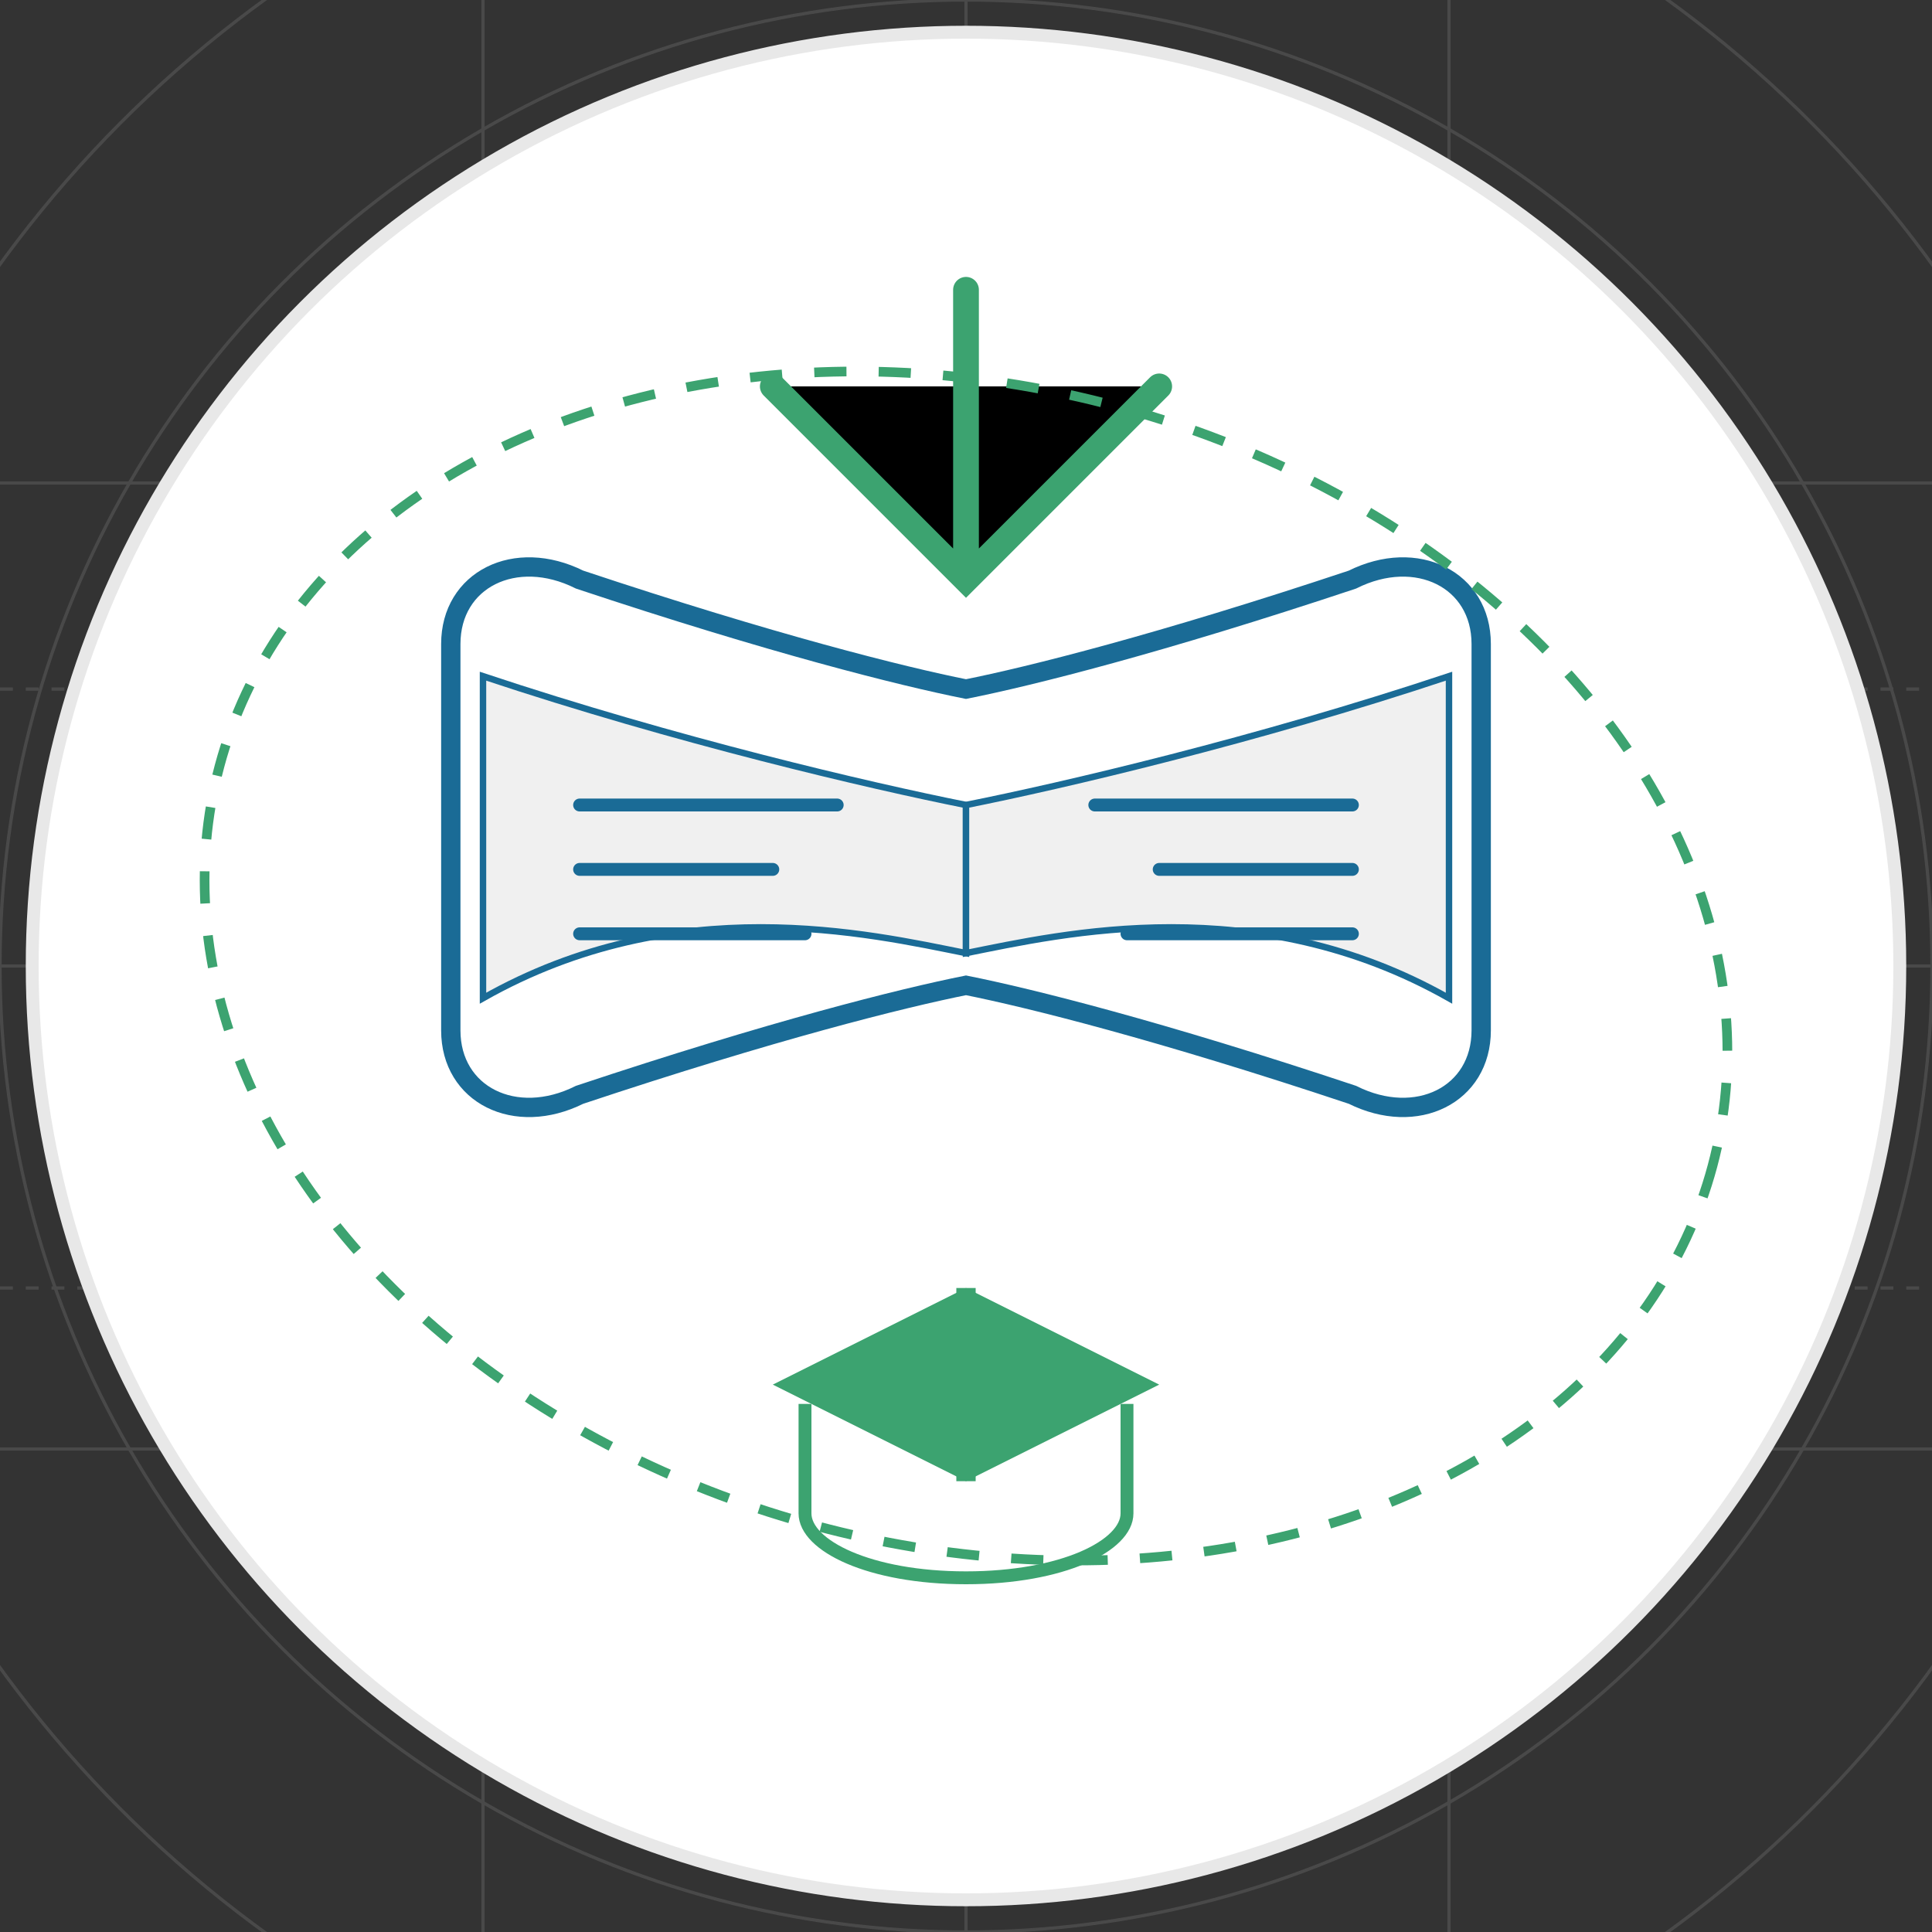<svg xmlns="http://www.w3.org/2000/svg" viewBox="0 0 300 300" width="300" height="300">
    <rect x="0" y="0" width="300" height="300" fill="#333333" stroke="none"/>
    <!-- Design Grid -->
    <g id="design-grid" opacity="0.15">
        <!-- Golden Ratio Circles -->
        <circle cx="150" cy="150" r="185.4" fill="none" stroke="#cccccc" stroke-width="0.5" />
        <circle cx="150" cy="150" r="150" fill="none" stroke="#cccccc" stroke-width="0.5" />
        <circle cx="150" cy="150" r="114.6" fill="none" stroke="#cccccc" stroke-width="0.5" />
        <circle cx="150" cy="150" r="92.7" fill="none" stroke="#cccccc" stroke-width="0.5" />
        <circle cx="150" cy="150" r="70.8" fill="none" stroke="#cccccc" stroke-width="0.5" />

        <!-- Vertical Guides -->
        <line x1="150" y1="0" x2="150" y2="300" stroke="#cccccc" stroke-width="0.5" />
        <line x1="75" y1="0" x2="75" y2="300" stroke="#cccccc" stroke-width="0.5" />
        <line x1="225" y1="0" x2="225" y2="300" stroke="#cccccc" stroke-width="0.5" />

        <!-- Horizontal Guides -->
        <line x1="0" y1="150" x2="300" y2="150" stroke="#cccccc" stroke-width="0.5" />
        <line x1="0" y1="75" x2="300" y2="75" stroke="#cccccc" stroke-width="0.5" />
        <line x1="0" y1="225" x2="300" y2="225" stroke="#cccccc" stroke-width="0.5" />

        <!-- Book-specific Guides -->
        <line x1="0" y1="107" x2="300" y2="107" stroke="#cccccc" stroke-width="0.5"
            stroke-dasharray="2,2" />
        <line x1="0" y1="200" x2="300" y2="200" stroke="#cccccc" stroke-width="0.5"
            stroke-dasharray="2,2" />
    </g>

    <g id="logo">
        <!-- Base Circle -->
        <circle cx="150" cy="150" r="145" fill="#ffffff" stroke="#e8e8e8" stroke-width="2" />

        <!-- Open Book Base -->
        <path
            d="M70 160 C70 120, 70 120, 70 100 C70 90, 80 85, 90 90 C120 100, 140 105, 150 107 C160 105, 180 100, 210 90 C220 85, 230 90, 230 100 C230 120, 230 120, 230 160 C230 170, 220 175, 210 170 C180 160, 160 155, 150 153 C140 155, 120 160, 90 170 C80 175, 70 170, 70 160 Z"
            fill="#ffffff" stroke="#1a6b96" stroke-width="3" />

        <!-- Book Pages Left -->
        <path
            d="M75 155 C75 120, 75 120, 75 105 C105 115, 135 122, 150 125 L150 148 C135 145, 105 138, 75 155 Z"
            fill="#f0f0f0" stroke="#1a6b96" stroke-width="1" />

        <!-- Book Pages Right -->
        <path
            d="M225 155 C225 120, 225 120, 225 105 C195 115, 165 122, 150 125 L150 148 C165 145, 195 138, 225 155 Z"
            fill="#f0f0f0" stroke="#1a6b96" stroke-width="1" />

        <!-- Growth/Education Symbol -->
        <path d="M150 45 L150 90 M120 60 L150 90 L180 60"
            stroke="#3ca370" stroke-width="4" stroke-linecap="round" />

        <!-- Reading/Learning Lines -->
        <path d="M90 125 L130 125 M90 135 L120 135 M90 145 L125 145"
            stroke="#1a6b96" stroke-width="2" stroke-linecap="round" />
        <path d="M170 125 L210 125 M180 135 L210 135 M175 145 L210 145"
            stroke="#1a6b96" stroke-width="2" stroke-linecap="round" />

        <!-- Graduation Cap -->
        <path d="M150 200 L120 215 L150 230 L180 215 Z" fill="#3ca370" />
        <path d="M150 200 L150 230" stroke="#3ca370" stroke-width="3" />
        <path d="M175 218 L175 235 C175 240, 165 245, 150 245 C135 245, 125 240, 125 235 L125 218"
            stroke="#3ca370" stroke-width="2" fill="none" />

        <!-- Educational Orbit -->
        <ellipse cx="150" cy="150" rx="120" ry="90" fill="none" stroke="#3ca370"
            stroke-width="1.5" stroke-dasharray="5,5" transform="rotate(15, 150, 150)" />
    </g>
</svg>